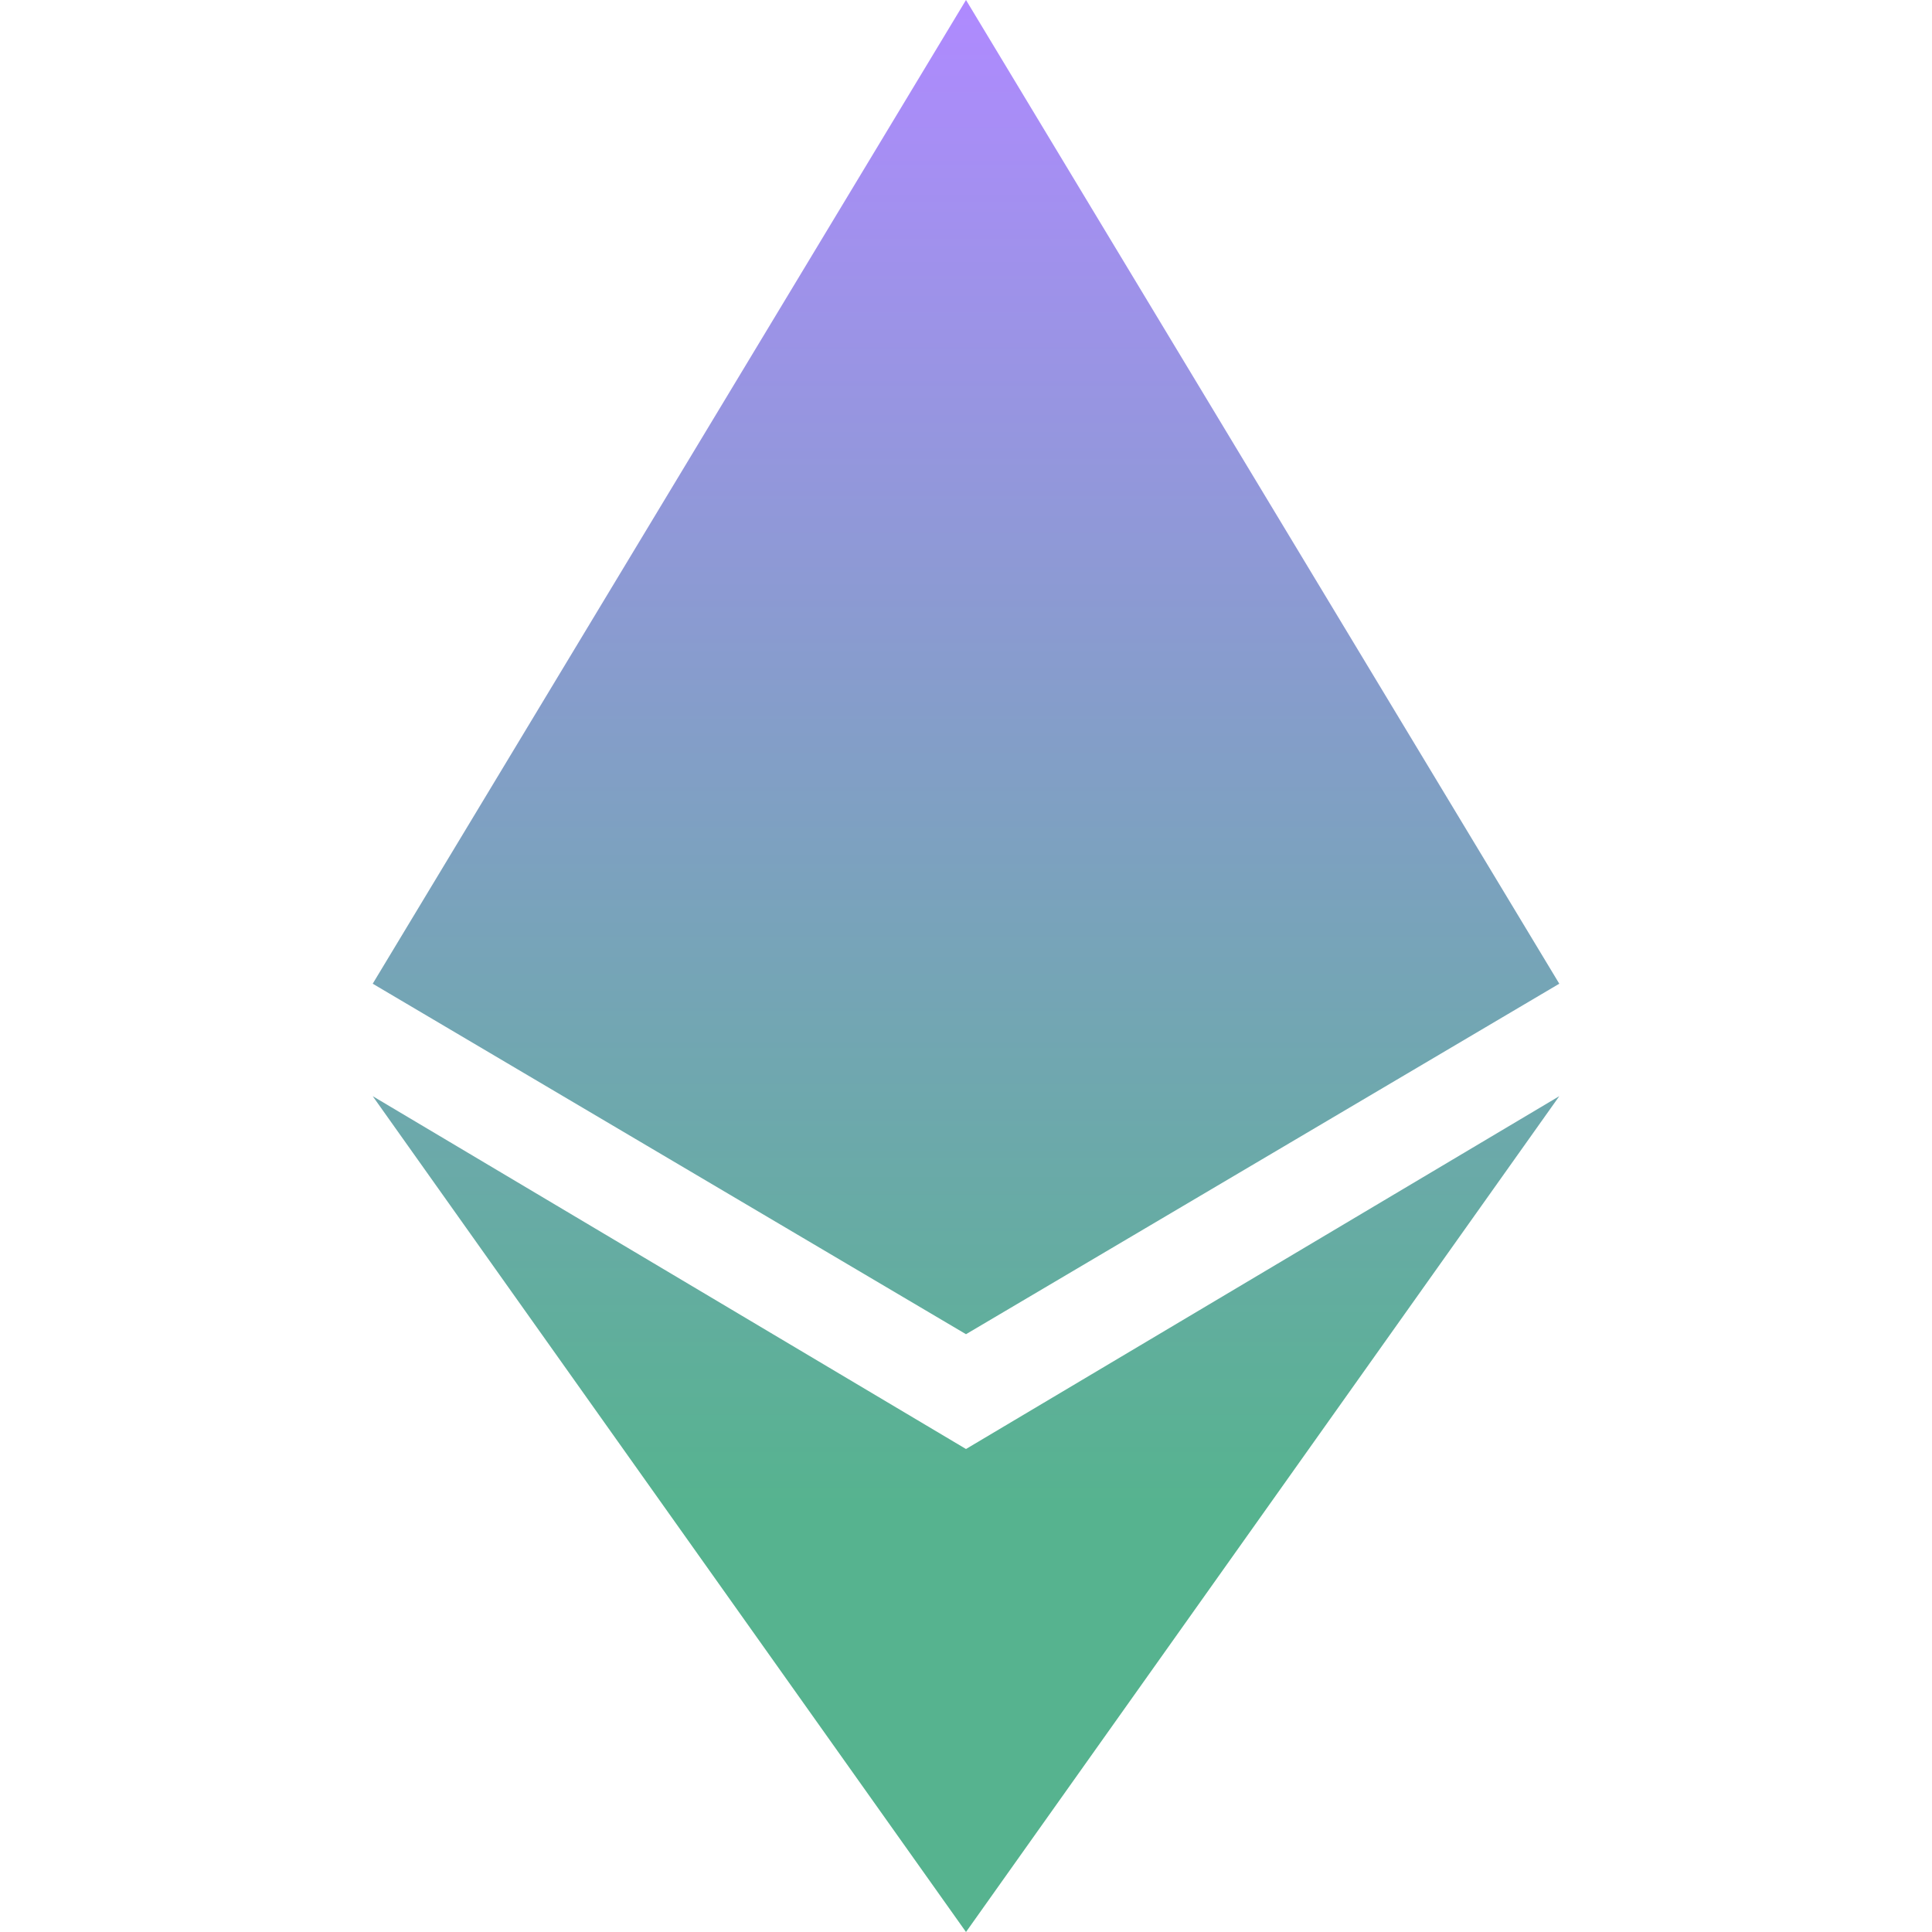 <svg width="24" height="24" viewBox="0 0 24 24" fill="none" xmlns="http://www.w3.org/2000/svg">
<path d="M12 0L4.63 12.22L12 16.574L19.37 12.22L12 0ZM12 24L4.63 13.617L12 18L19.37 13.617L12 24Z" fill="url(#paint0_linear_1_472)"/>
<defs>
<linearGradient id="paint0_linear_1_472" x1="12" y1="0" x2="12" y2="24" gradientUnits="userSpaceOnUse">
<stop stop-color="#AF8AFF"/>
<stop offset="0.78" stop-color="#56B38F"/>
</linearGradient>
</defs>
</svg>
